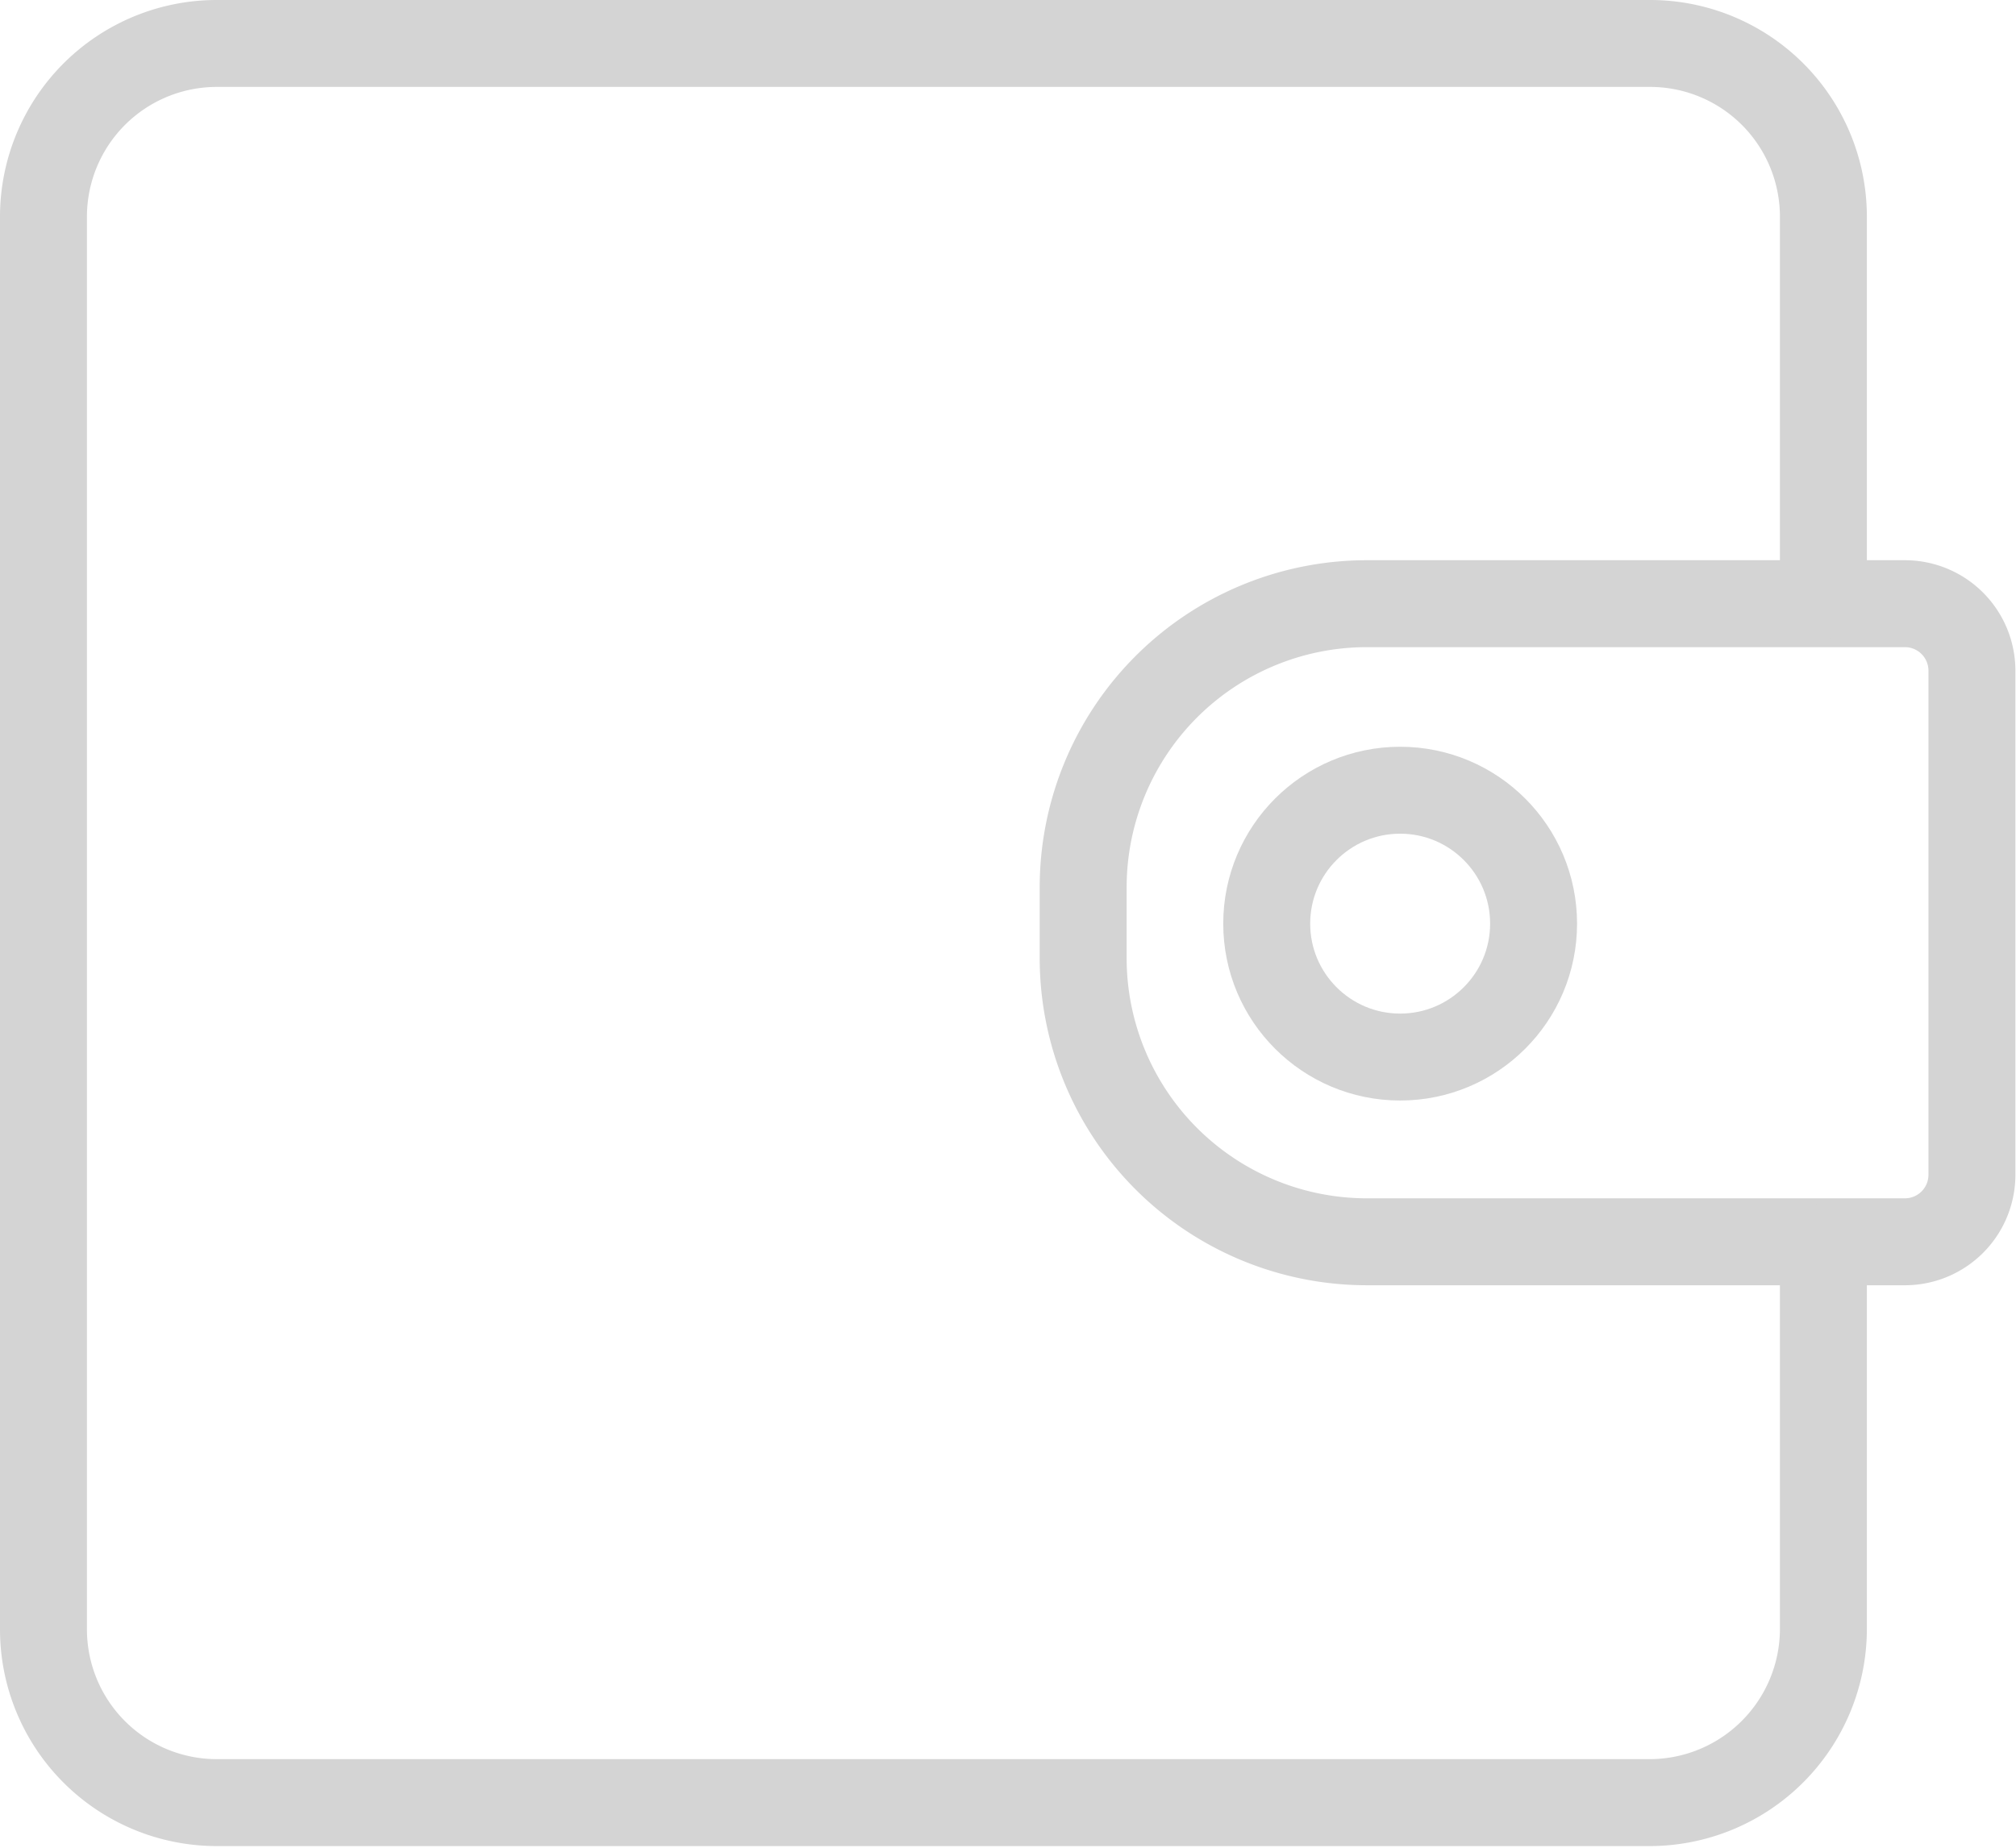 <svg xmlns="http://www.w3.org/2000/svg" xmlns:xlink="http://www.w3.org/1999/xlink" viewBox="0 0 33.39 30.61"><defs><clipPath id="a" transform="translate(0 0)"><rect width="33.39" height="30.61" style="fill:none"/></clipPath></defs><title>service16</title><g style="clip-path:url(#a)"><path d="M22.63,10h8.93a1.11,1.11,0,0,1,1.1,1.1v8.37a1.11,1.11,0,0,1-1.1,1.1H22.63a4.7,4.7,0,0,1-4.69-4.69V14.7A4.7,4.7,0,0,1,22.63,10Z" transform="translate(0 0)" style="fill:none;stroke:#d4d4d4;stroke-linecap:round;stroke-linejoin:round;stroke-width:1.44px"/><circle cx="23.19" cy="15.3" r="2.21" style="fill:none;stroke:#d4d4d4;stroke-linecap:round;stroke-linejoin:round;stroke-width:1.44px"/><path d="M30.2,20.66V27a2.88,2.88,0,0,1-2.86,2.86H3.58A2.87,2.87,0,0,1,.72,27V3.58A2.87,2.87,0,0,1,3.58.72H27.34A2.87,2.87,0,0,1,30.2,3.58V9.86" transform="translate(0 0)" style="fill:none;stroke:#d4d4d4;stroke-linecap:round;stroke-linejoin:round;stroke-width:1.44px"/></g></svg>